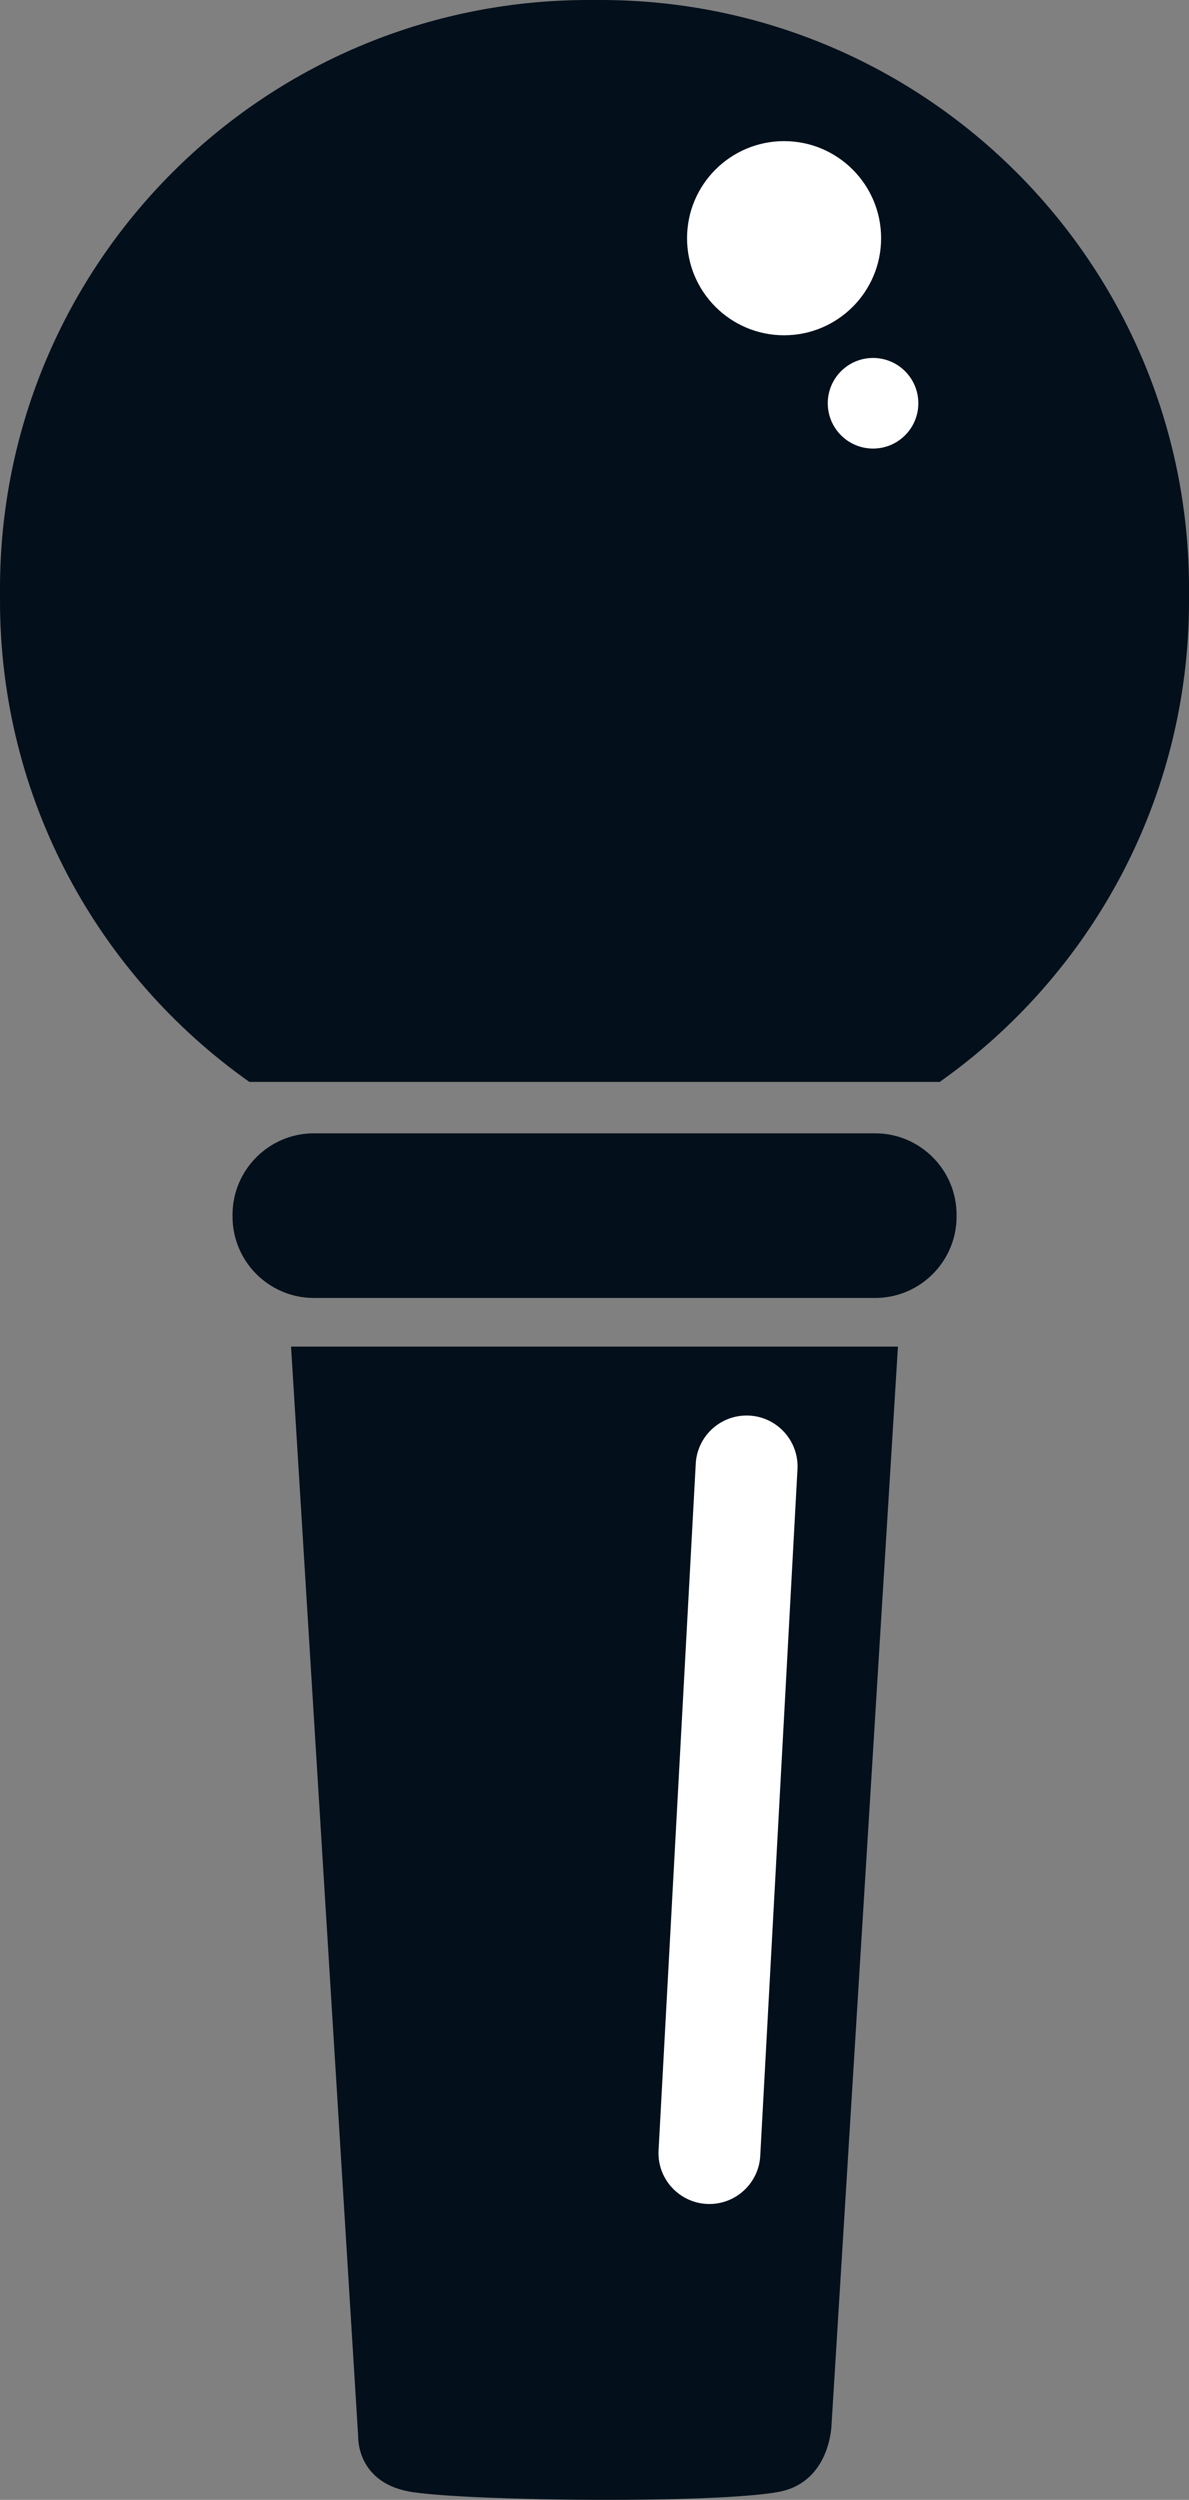 <svg version="1.1" id="图层_1" x="0px" y="0px" width="46.947px" height="98.659px" viewBox="0 0 46.947 98.659" enable-background="new 0 0 46.947 98.659" xml:space="preserve" xmlns="http://www.w3.org/2000/svg" xmlns:xlink="http://www.w3.org/1999/xlink" xmlns:xml="http://www.w3.org/XML/1998/namespace">
  <rect x="0" y="0" width="46.947" height="98.659" fill="#808080" stroke="none"/>
  <g>
    <path fill="#030F1B" d="M14.142,96.155c0,0-0.086,1.886,2.191,2.205c2.558,0.358,11.891,0.441,14.392-0.012
		c2.091-0.379,2.11-2.693,2.11-2.693l2.62-42.511H11.492L14.142,96.155z" class="color c1"/>
    <path fill="#030F1B" d="M34.553,44.727H12.396c-1.775,0-3.215,1.442-3.215,3.218v0.064c0,1.776,1.439,3.216,3.215,3.216h22.157
		c1.775,0,3.217-1.44,3.217-3.216v-0.064C37.77,46.168,36.328,44.727,34.553,44.727z" class="color c1"/>
    <path fill="#030F1B" d="M23.708,0h-0.469C10.406,0,0,10.404,0,23.238v0.469c0,7.846,3.89,14.784,9.846,18.991h27.258
		c5.954-4.208,9.844-11.146,9.844-18.991v-0.469C46.947,10.404,36.543,0,23.708,0z" class="color c1"/>
  </g>
  <g>
    <path fill="#FFFFFF" d="M29.548,55.865c-1.111-0.036-2.042,0.832-2.079,1.944l-1.468,27.094c-0.039,1.109,0.832,2.04,1.942,2.078
		c1.11,0.036,2.04-0.834,2.077-1.944l1.47-27.094C31.526,56.832,30.656,55.902,29.548,55.865z" class="color c2"/>
    <circle fill="#FFFFFF" cx="30.959" cy="9.401" r="3.831" class="color c2"/>
    <circle fill="#FFFFFF" cx="34.472" cy="15.915" r="1.788" class="color c2"/>
  </g>
</svg>